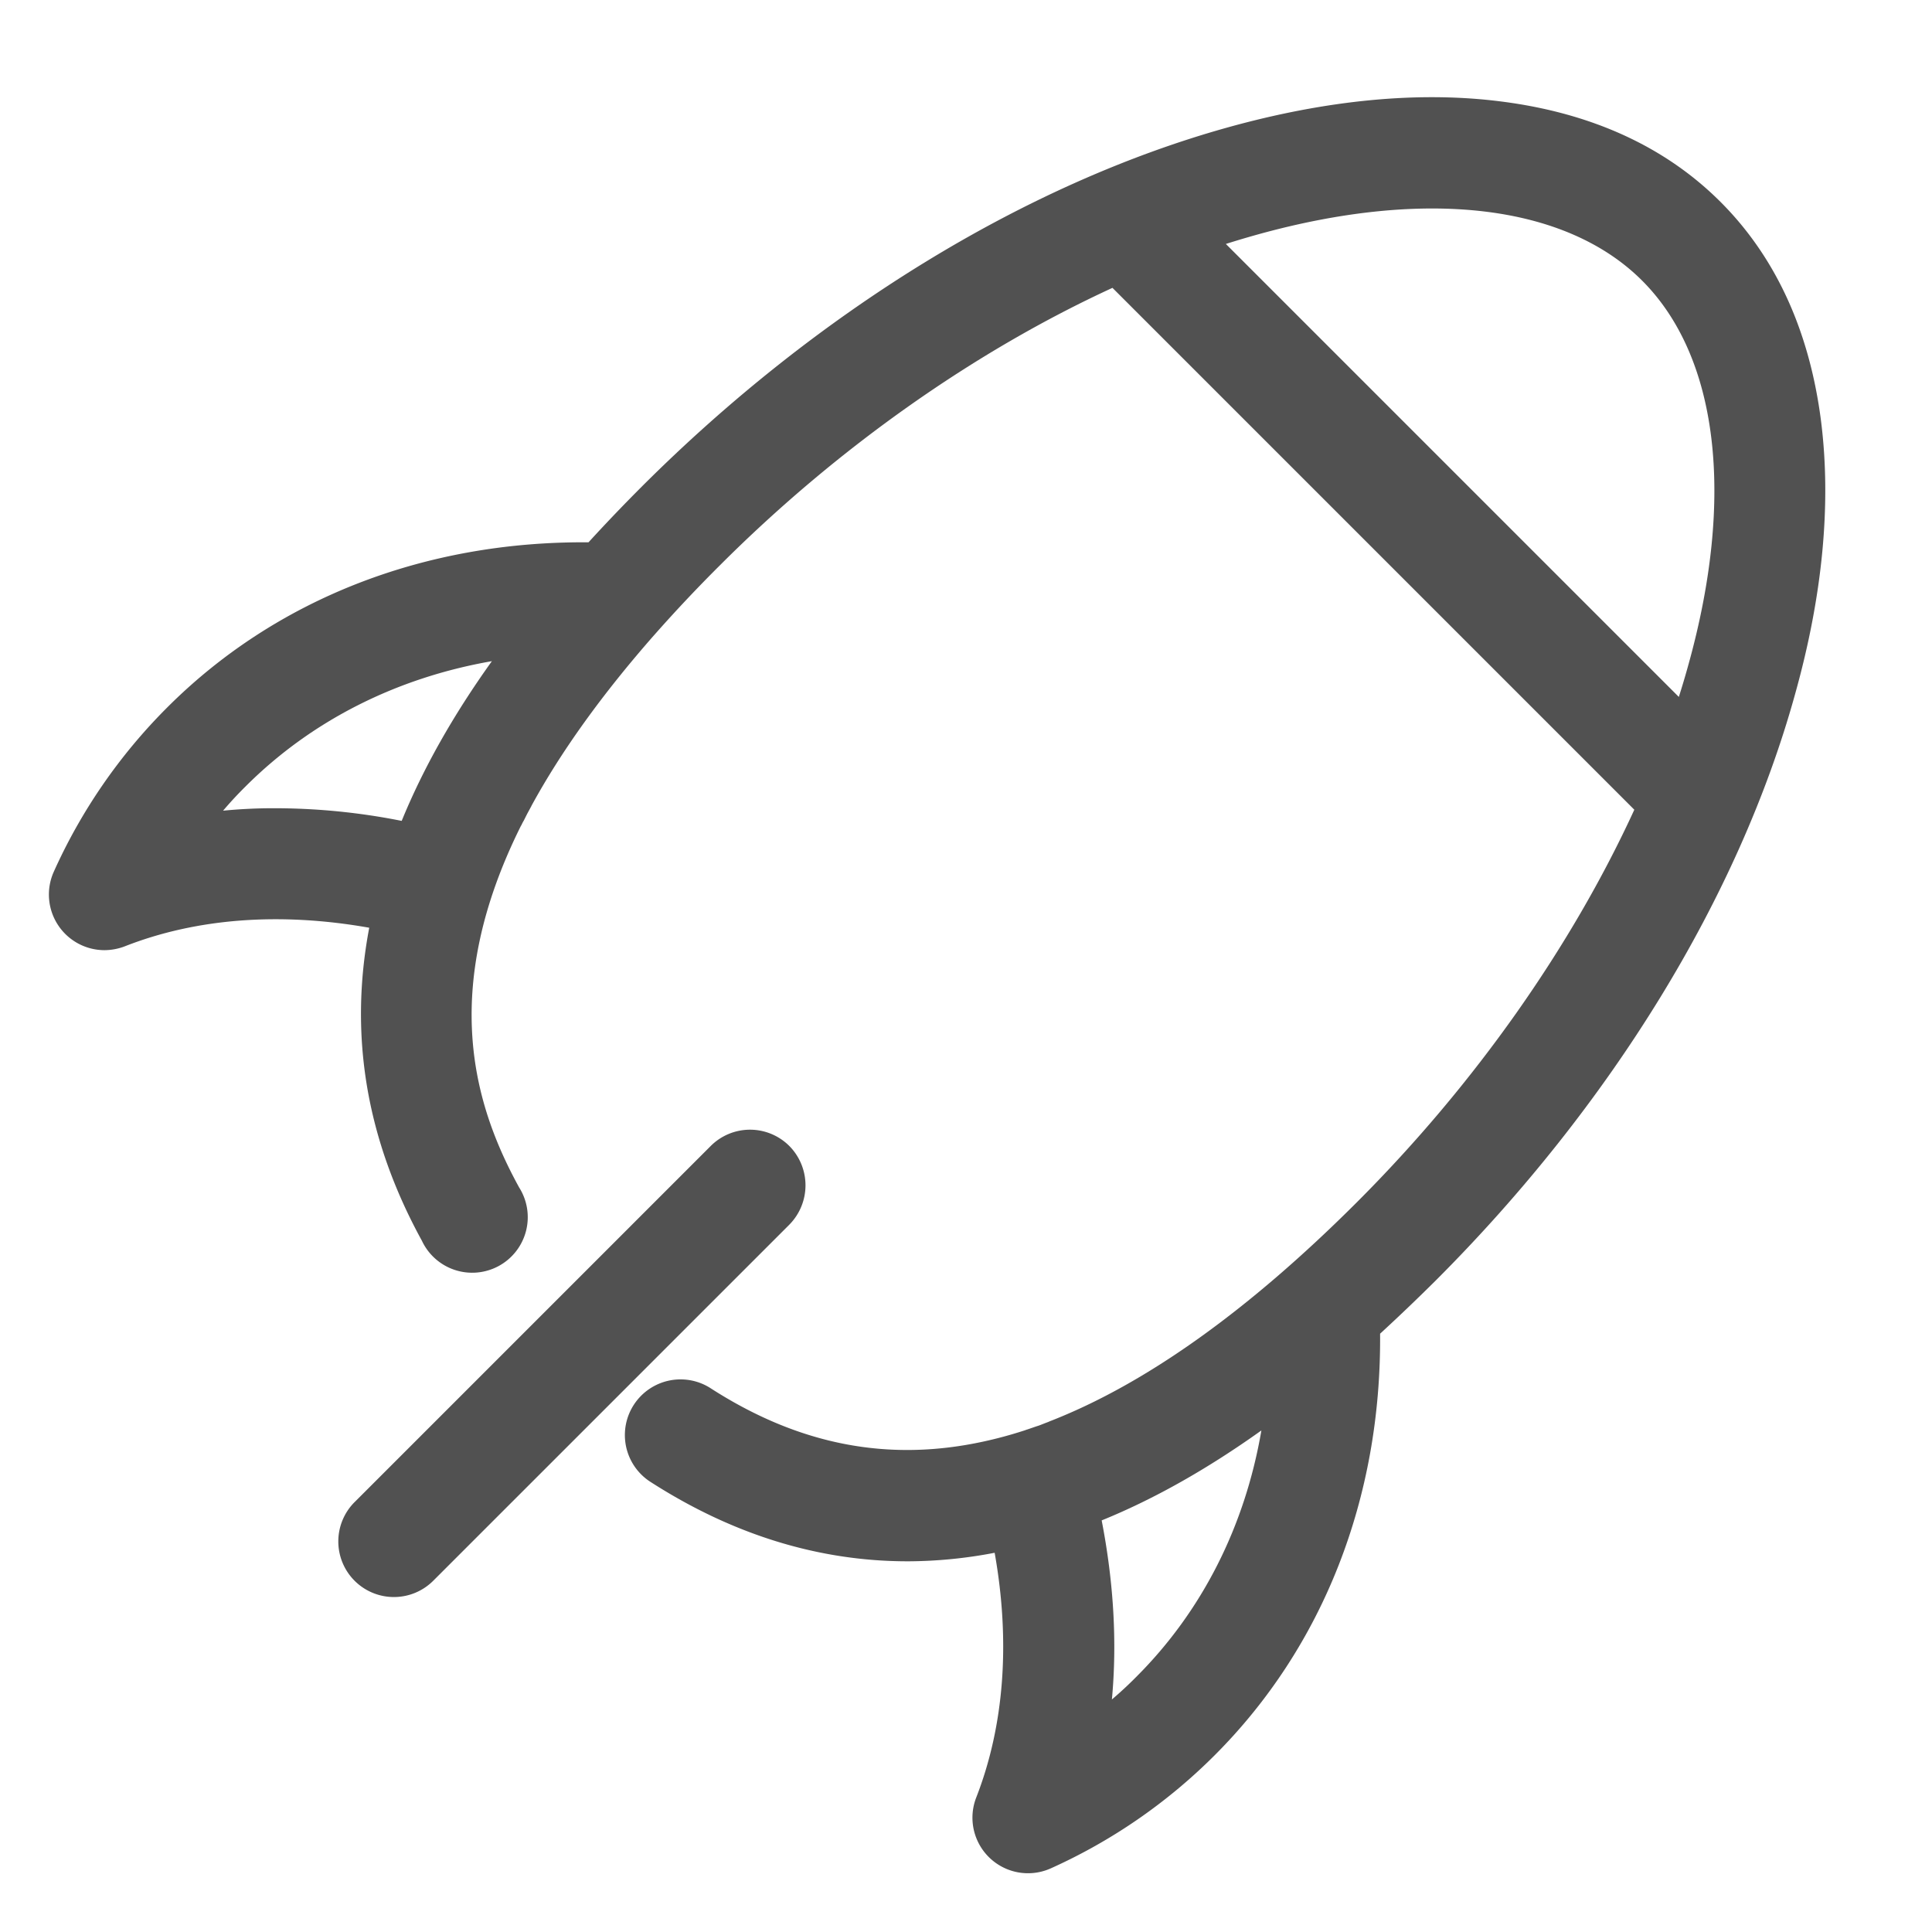 <?xml version="1.0" standalone="no"?><!DOCTYPE svg PUBLIC "-//W3C//DTD SVG 1.1//EN" "http://www.w3.org/Graphics/SVG/1.1/DTD/svg11.dtd"><svg class="icon" width="128px" height="128.00px" viewBox="0 0 1024 1024" version="1.1" xmlns="http://www.w3.org/2000/svg"><path fill="#515151" d="M965.171 223.032c-6.118-47.683-24.018-86.774-53.228-115.983-29.199-29.204-68.193-47.094-115.968-53.217-43.668-5.647-92.672-0.947-145.531 13.778-107.141 29.911-217.349 97.495-310.257 190.275a907.822 907.822 0 0 0-28.262 29.553c-87.02-0.701-166.026 30.141-223.478 87.716A292.506 292.506 0 0 0 28.503 462.054a29.491 29.491 0 0 0 26.849 41.554 30.684 30.684 0 0 0 10.716-2.002c38.026-14.961 82.412-18.248 129.633-9.892-10.834 57.098-1.536 112.205 27.904 165.888a29.445 29.445 0 1 0 51.533-28.252c-23.316-42.506-42.87-103.608 0.937-191.575 0.128-0.23 0.241-0.348 0.358-0.589 0.343-0.768 0.737-1.521 1.178-2.243l1.766-3.523 2.104-3.891c0.113-0.113 0.113-0.23 0.23-0.471 15.775-28.964 37.565-59.218 65.009-90.45l0.113-0.113a782.848 782.848 0 0 1 34.847-36.982c62.525-62.52 135.409-113.587 207.949-146.944l276.593 276.598c-33.321 72.566-84.419 145.398-146.929 207.928-57.708 57.702-112.451 96.66-163.2 116.332-0.108 0.118-0.353 0.118-0.471 0.236-1.659 0.584-3.308 1.295-4.941 1.894l-1.06 0.338c-1.772 0.589-3.42 1.178-5.187 1.772-0.476 0.108-0.937 0.343-1.403 0.481a221.169 221.169 0 0 1-21.663 5.878c-50.744 11.069-98.314 1.772-145.137-28.498a29.501 29.501 0 0 0-31.918 49.613c43.802 28.268 89.605 42.383 136.832 42.383a246.364 246.364 0 0 0 46.039-4.521c8.422 47.324 5.069 91.72-9.769 129.746a29.45 29.45 0 0 0 39.439 37.56 292.224 292.224 0 0 0 86.902-59.945c57.58-57.569 88.428-136.463 87.721-223.473a1059.86 1059.86 0 0 0 29.548-28.257c92.908-92.908 160.492-202.982 190.275-310.257 14.807-52.69 19.405-101.545 13.87-145.347zM212.905 435.087a344.771 344.771 0 0 0-66.647-6.707 275.364 275.364 0 0 0-28.022 1.3 203.341 203.341 0 0 1 11.899-12.831c34.852-34.852 79.928-57.585 130.575-66.417-20.649 28.841-36.424 56.868-47.805 84.654z m389.253 453.77a201.4 201.4 0 0 1-12.831 11.899c2.821-30.259 0.942-62.172-5.417-94.909 27.786-11.3 55.936-27.197 84.649-47.677-8.694 50.749-31.432 95.846-66.401 130.688z m292.603-536.074c-1.536 5.53-3.18 11.069-4.946 16.604L649.728 129.3a496.963 496.963 0 0 1 16.599-4.941c89.257-24.842 163.661-16.005 204.042 24.381 40.381 40.381 49.352 114.77 24.392 204.042z"  /><path fill="#515151" d="M418.365 607.401a29.45 29.45 0 0 0-41.677 0l-188.744 188.739a29.491 29.491 0 0 0-0.005 41.692 29.486 29.486 0 0 0 41.687 0l188.739-188.739a29.655 29.655 0 0 0 0-41.692z"  /></svg>